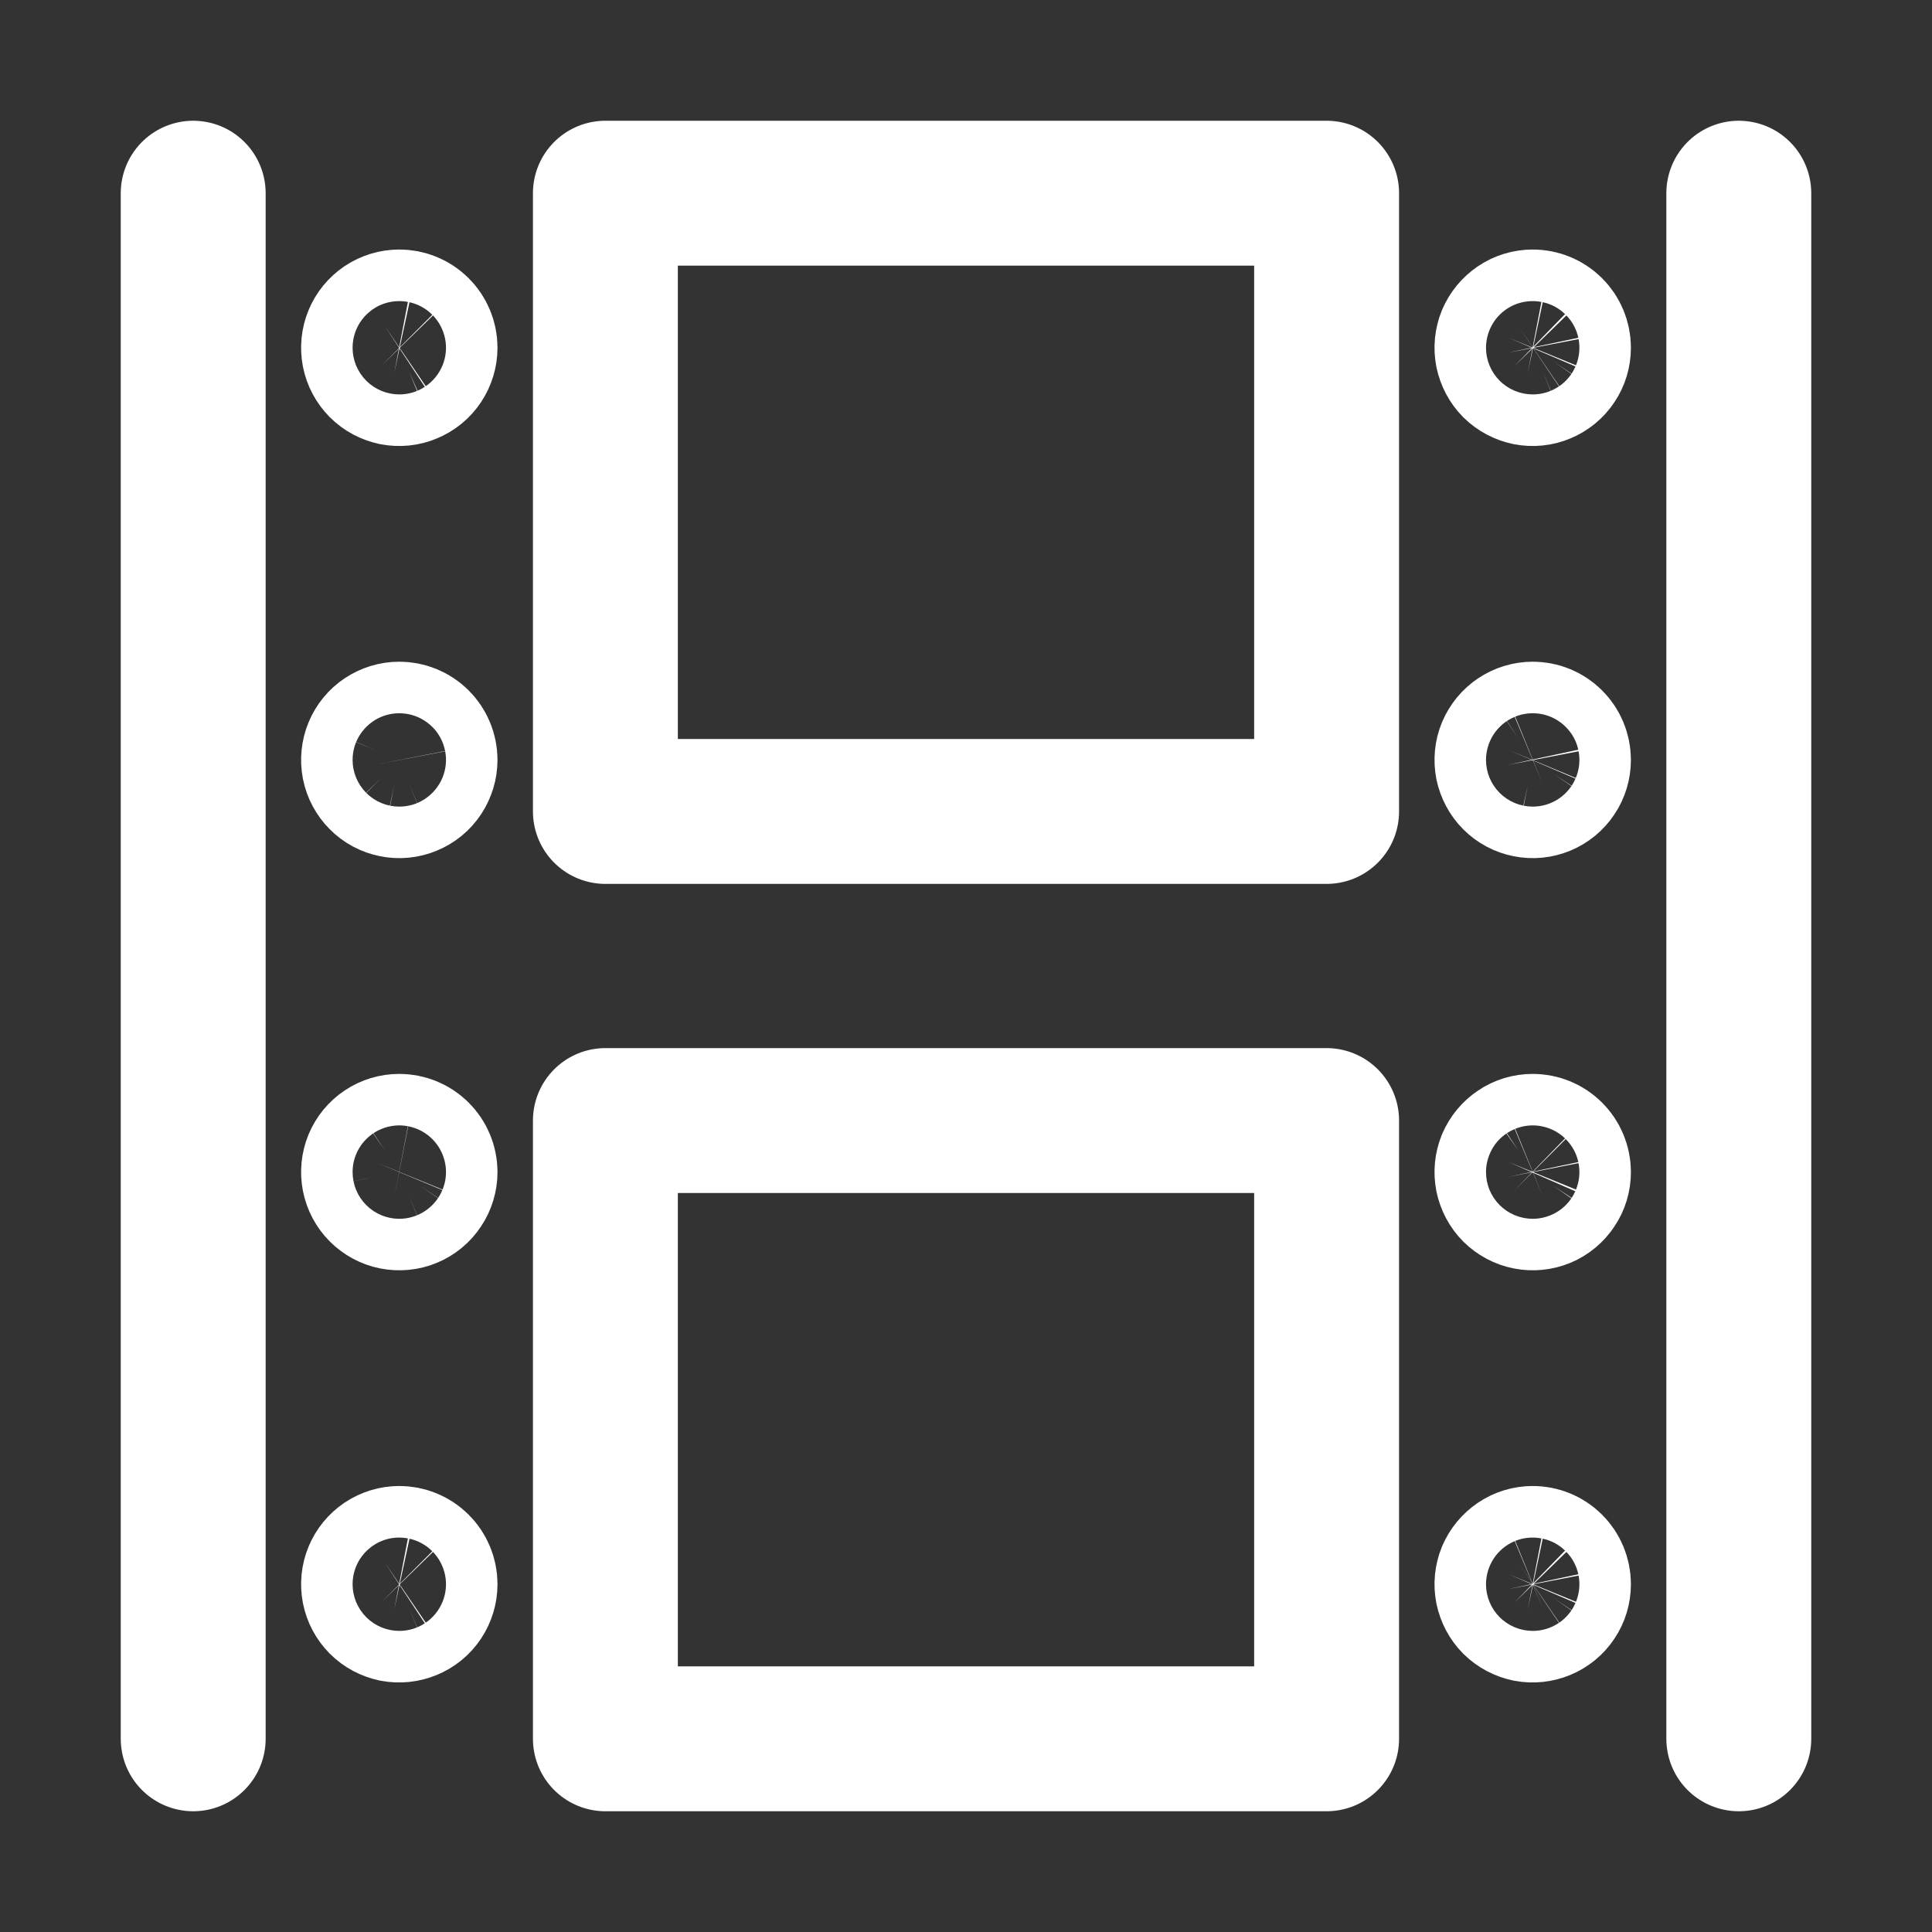 <svg width="20" height="20" viewBox="0 0 20 20" fill="none" xmlns="http://www.w3.org/2000/svg">
<rect x="0" y="0" width="20" height="20" fill="#333333" stroke="none"/>
<path d="M2 18V2" stroke="white" stroke-width="1.5" stroke-linecap="round" stroke-linejoin="round"/>
<path d="M18 2V18" stroke="white" stroke-width="1.5" stroke-linecap="round" stroke-linejoin="round"/>
<path d="M6.267 2H13.733V8.4H6.267V2Z" stroke="white" stroke-width="1.5" stroke-linecap="round" stroke-linejoin="round"/>
<path d="M6.267 11.6H13.733V18H6.267V11.6Z" stroke="white" stroke-width="1.5" stroke-linecap="round" stroke-linejoin="round"/>
<path d="M4.4 3.6C4.4 3.653 4.384 3.704 4.355 3.748C4.326 3.792 4.284 3.826 4.235 3.846C4.187 3.867 4.133 3.872 4.081 3.862C4.03 3.851 3.982 3.826 3.945 3.789C3.908 3.751 3.882 3.704 3.872 3.652C3.862 3.6 3.867 3.547 3.887 3.498C3.907 3.449 3.941 3.408 3.985 3.378C4.029 3.349 4.081 3.333 4.133 3.333C4.204 3.333 4.272 3.361 4.322 3.411C4.372 3.461 4.4 3.529 4.4 3.6Z" stroke="white" stroke-width="1.5" stroke-linecap="round" stroke-linejoin="round"/>
<path d="M4.4 7.867C4.4 7.919 4.384 7.971 4.355 8.015C4.326 8.059 4.284 8.093 4.235 8.113C4.187 8.133 4.133 8.139 4.081 8.128C4.03 8.118 3.982 8.093 3.945 8.055C3.908 8.018 3.882 7.97 3.872 7.919C3.862 7.867 3.867 7.813 3.887 7.765C3.907 7.716 3.941 7.674 3.985 7.645C4.029 7.616 4.081 7.6 4.133 7.6C4.204 7.6 4.272 7.628 4.322 7.678C4.372 7.728 4.4 7.796 4.4 7.867Z" stroke="white" stroke-width="1.5" stroke-linecap="round" stroke-linejoin="round"/>
<path d="M4.4 12.133C4.4 12.186 4.384 12.238 4.355 12.281C4.326 12.325 4.284 12.36 4.235 12.38C4.187 12.4 4.133 12.405 4.081 12.395C4.03 12.385 3.982 12.359 3.945 12.322C3.908 12.285 3.882 12.237 3.872 12.185C3.862 12.134 3.867 12.08 3.887 12.031C3.907 11.983 3.941 11.941 3.985 11.912C4.029 11.882 4.081 11.867 4.133 11.867C4.204 11.867 4.272 11.895 4.322 11.945C4.372 11.995 4.4 12.063 4.4 12.133Z" stroke="white" stroke-width="1.5" stroke-linecap="round" stroke-linejoin="round"/>
<path d="M4.4 16.4C4.4 16.453 4.384 16.504 4.355 16.548C4.326 16.592 4.284 16.626 4.235 16.646C4.187 16.666 4.133 16.672 4.081 16.662C4.03 16.651 3.982 16.626 3.945 16.589C3.908 16.551 3.882 16.504 3.872 16.452C3.862 16.4 3.867 16.347 3.887 16.298C3.907 16.249 3.941 16.208 3.985 16.178C4.029 16.149 4.081 16.133 4.133 16.133C4.204 16.133 4.272 16.161 4.322 16.211C4.372 16.261 4.4 16.329 4.4 16.4Z" stroke="white" stroke-width="1.5" stroke-linecap="round" stroke-linejoin="round"/>
<path d="M16.133 3.6C16.133 3.653 16.118 3.704 16.088 3.748C16.059 3.792 16.017 3.826 15.969 3.846C15.92 3.867 15.867 3.872 15.815 3.862C15.763 3.851 15.716 3.826 15.678 3.789C15.641 3.751 15.616 3.704 15.605 3.652C15.595 3.6 15.6 3.547 15.62 3.498C15.641 3.449 15.675 3.408 15.719 3.378C15.762 3.349 15.814 3.333 15.867 3.333C15.938 3.333 16.005 3.361 16.055 3.411C16.105 3.461 16.133 3.529 16.133 3.6Z" stroke="white" stroke-width="1.5" stroke-linecap="round" stroke-linejoin="round"/>
<path d="M16.133 7.867C16.133 7.919 16.118 7.971 16.088 8.015C16.059 8.059 16.017 8.093 15.969 8.113C15.92 8.133 15.867 8.139 15.815 8.128C15.763 8.118 15.716 8.093 15.678 8.055C15.641 8.018 15.616 7.97 15.605 7.919C15.595 7.867 15.6 7.813 15.62 7.765C15.641 7.716 15.675 7.674 15.719 7.645C15.762 7.616 15.814 7.6 15.867 7.6C15.938 7.6 16.005 7.628 16.055 7.678C16.105 7.728 16.133 7.796 16.133 7.867Z" stroke="white" stroke-width="1.5" stroke-linecap="round" stroke-linejoin="round"/>
<path d="M16.133 12.133C16.133 12.186 16.118 12.238 16.088 12.281C16.059 12.325 16.017 12.36 15.969 12.38C15.92 12.4 15.867 12.405 15.815 12.395C15.763 12.385 15.716 12.359 15.678 12.322C15.641 12.285 15.616 12.237 15.605 12.185C15.595 12.134 15.6 12.08 15.62 12.031C15.641 11.983 15.675 11.941 15.719 11.912C15.762 11.882 15.814 11.867 15.867 11.867C15.938 11.867 16.005 11.895 16.055 11.945C16.105 11.995 16.133 12.063 16.133 12.133Z" stroke="white" stroke-width="1.5" stroke-linecap="round" stroke-linejoin="round"/>
<path d="M16.133 16.4C16.133 16.453 16.118 16.504 16.088 16.548C16.059 16.592 16.017 16.626 15.969 16.646C15.92 16.666 15.867 16.672 15.815 16.662C15.763 16.651 15.716 16.626 15.678 16.589C15.641 16.551 15.616 16.504 15.605 16.452C15.595 16.4 15.6 16.347 15.62 16.298C15.641 16.249 15.675 16.208 15.719 16.178C15.762 16.149 15.814 16.133 15.867 16.133C15.938 16.133 16.005 16.161 16.055 16.211C16.105 16.261 16.133 16.329 16.133 16.4Z" stroke="white" stroke-width="1.5" stroke-linecap="round" stroke-linejoin="round"/>
</svg>
